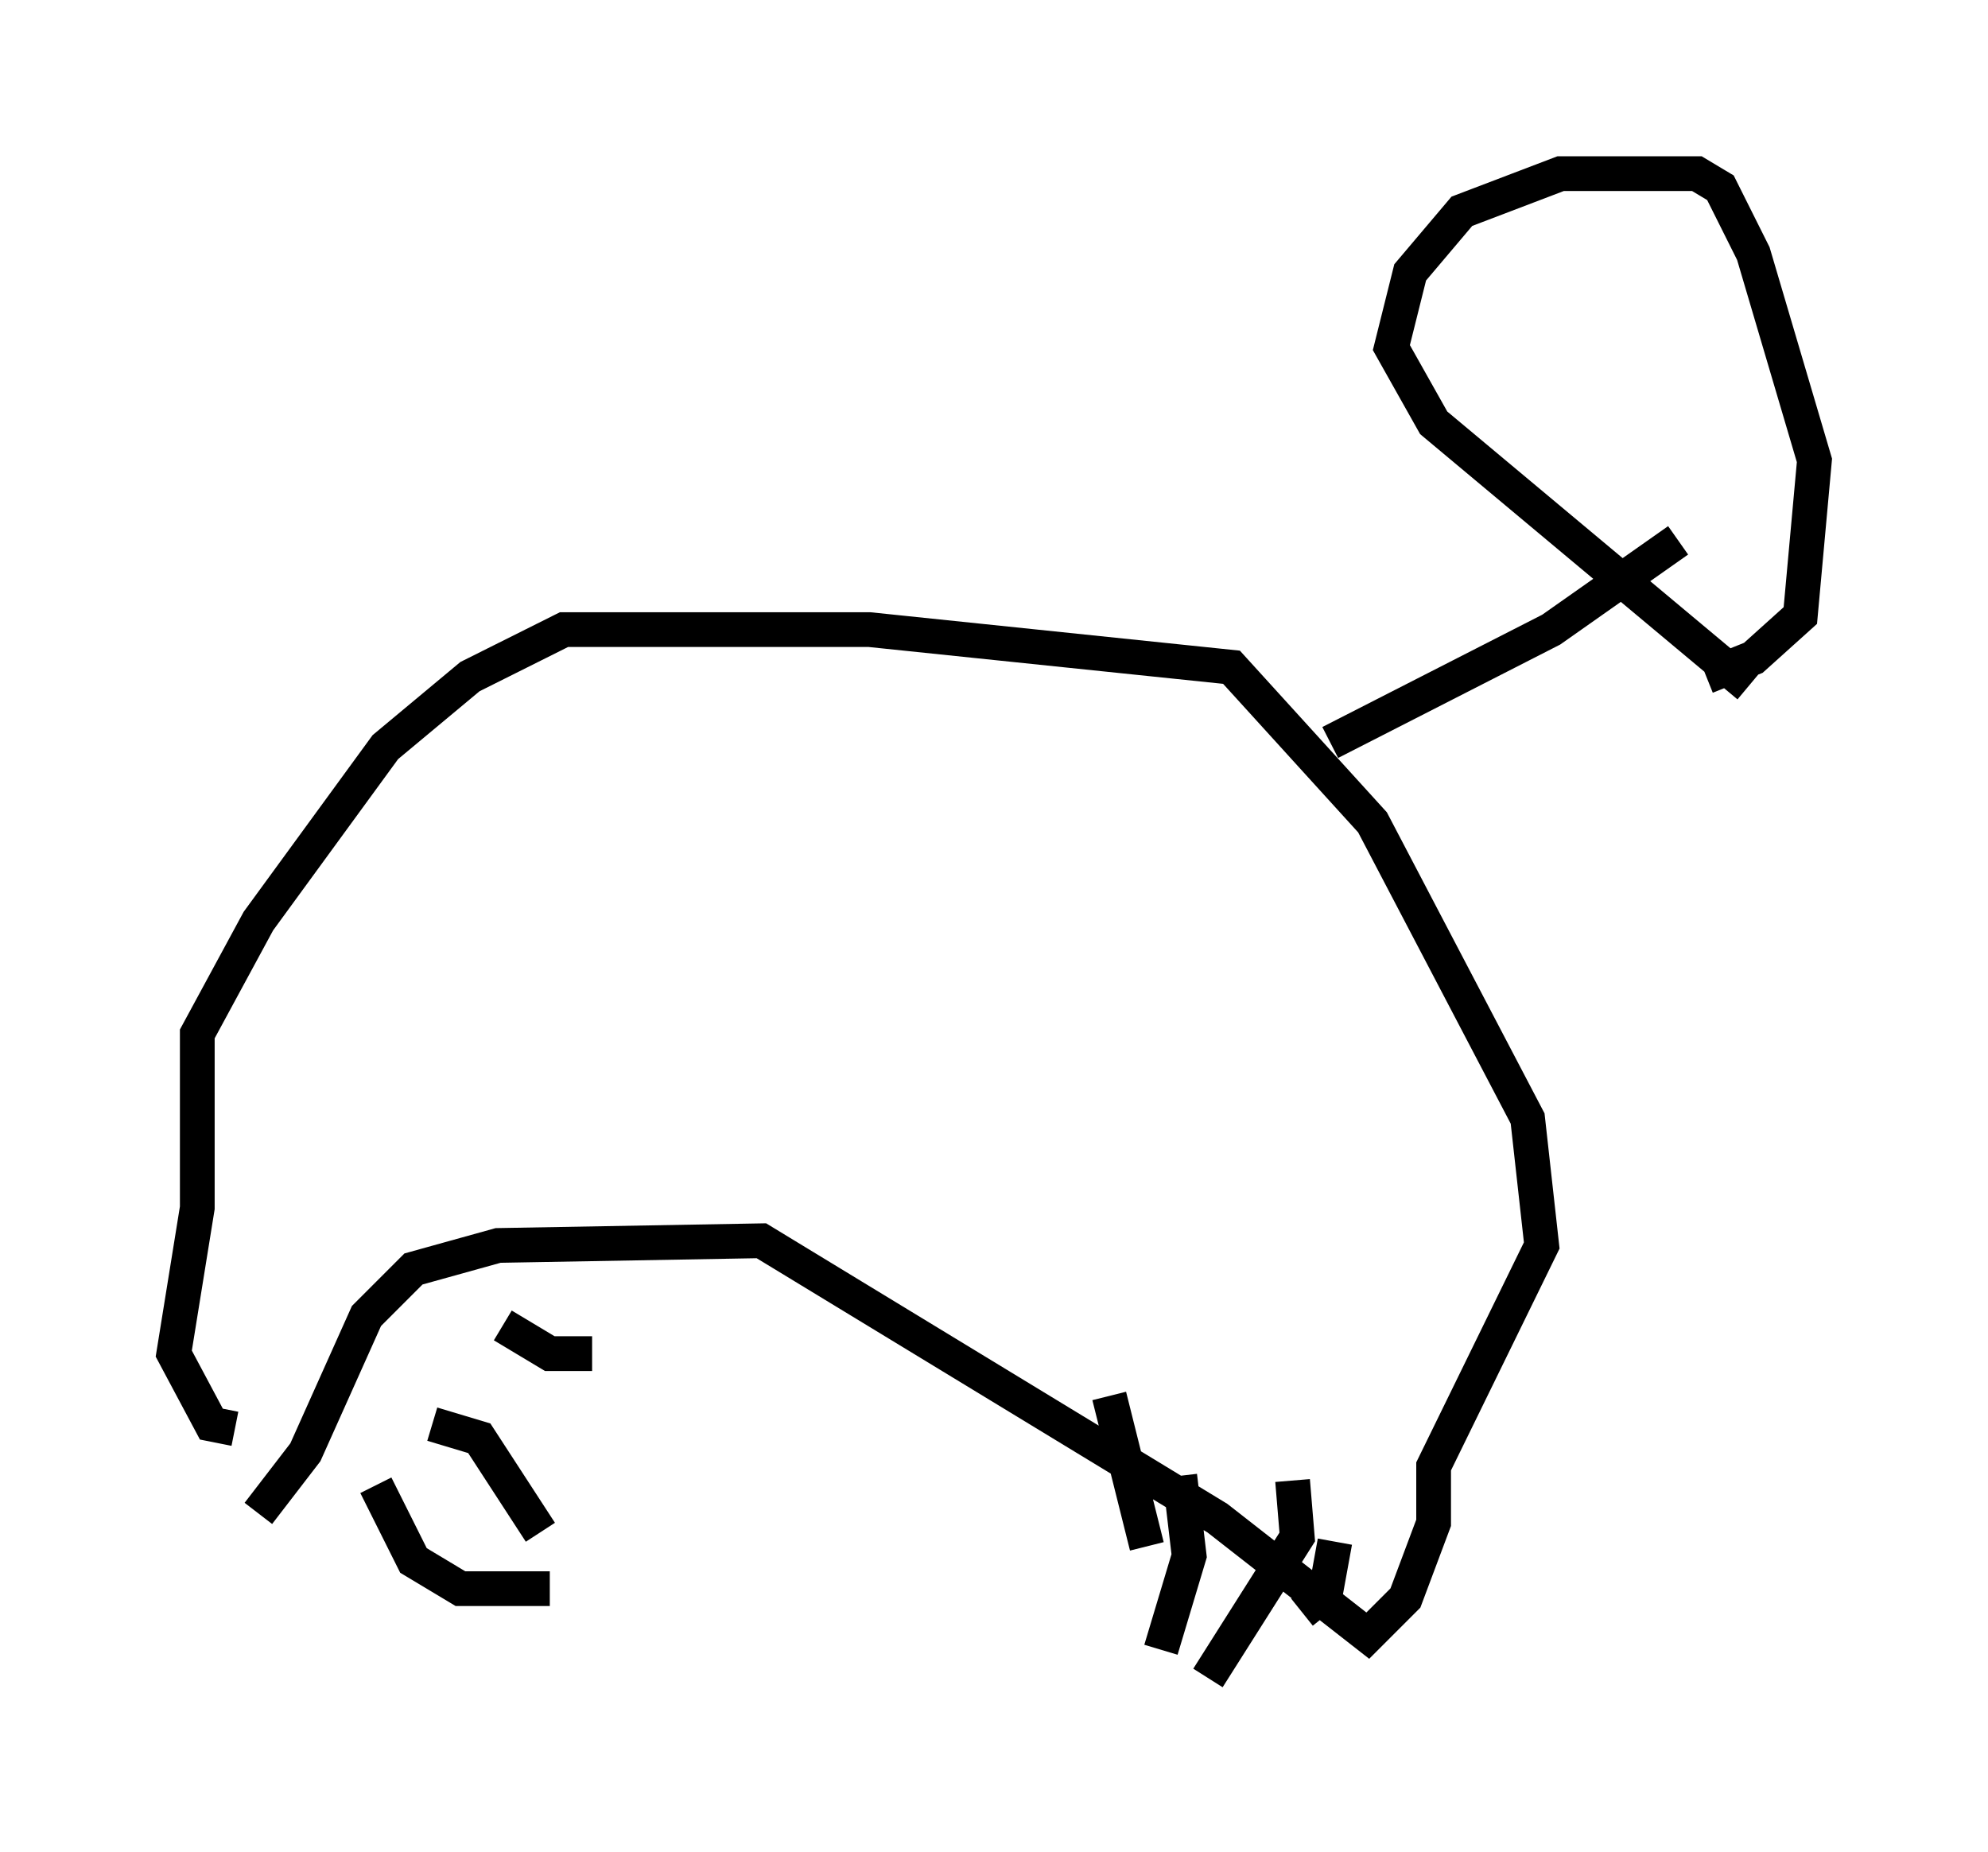 <?xml version="1.0" encoding="utf-8" ?>
<svg baseProfile="full" height="53.301" version="1.1" width="57.225" xmlns="http://www.w3.org/2000/svg" xmlns:ev="http://www.w3.org/2001/xml-events" xmlns:xlink="http://www.w3.org/1999/xlink"><defs /><rect fill="white" height="53.301" width="57.225" x="0" y="0" /><path d="M15.555, 37.341 m4.195, 1.083 m-5.277, -0.271 l1.353, 0.812 1.218, 0.0 m-4.601, 2.03 l1.353, 0.406 1.759, 2.706 m-4.736, -1.353 l1.083, 2.165 1.353, 0.812 l2.571, 0.0 m16.103, -5.548 l1.083, 4.33 m0.947, -2.03 l0.271, 2.3 -0.812, 2.706 m3.789, -4.871 l0.135, 1.624 -2.571, 4.059 m3.654, -3.924 l-0.271, 1.488 -0.677, 0.541 m-30.04, -2.842 l1.353, -1.759 1.759, -3.924 l1.353, -1.353 2.436, -0.677 l7.578, -0.135 13.126, 7.984 l4.33, 3.383 1.083, -1.083 l0.812, -2.165 0.0, -1.624 l3.112, -6.36 -0.406, -3.654 l-4.465, -8.525 -4.059, -4.465 l-10.419, -1.083 -8.796, 0.0 l-2.706, 1.353 -2.436, 2.03 l-3.654, 5.007 -1.759, 3.248 l0.0, 5.007 -0.677, 4.195 l1.083, 2.03 0.677, 0.135 m31.529, -19.756 l6.36, -3.248 3.654, -2.571 m2.03, 4.195 l-9.066, -7.578 -1.218, -2.165 l0.541, -2.165 1.488, -1.759 l2.842, -1.083 3.924, 0.0 l0.677, 0.406 0.947, 1.894 l1.759, 5.954 -0.406, 4.465 l-1.353, 1.218 -1.353, 0.541 " fill="none" stroke="black" stroke-width="1" /></svg>